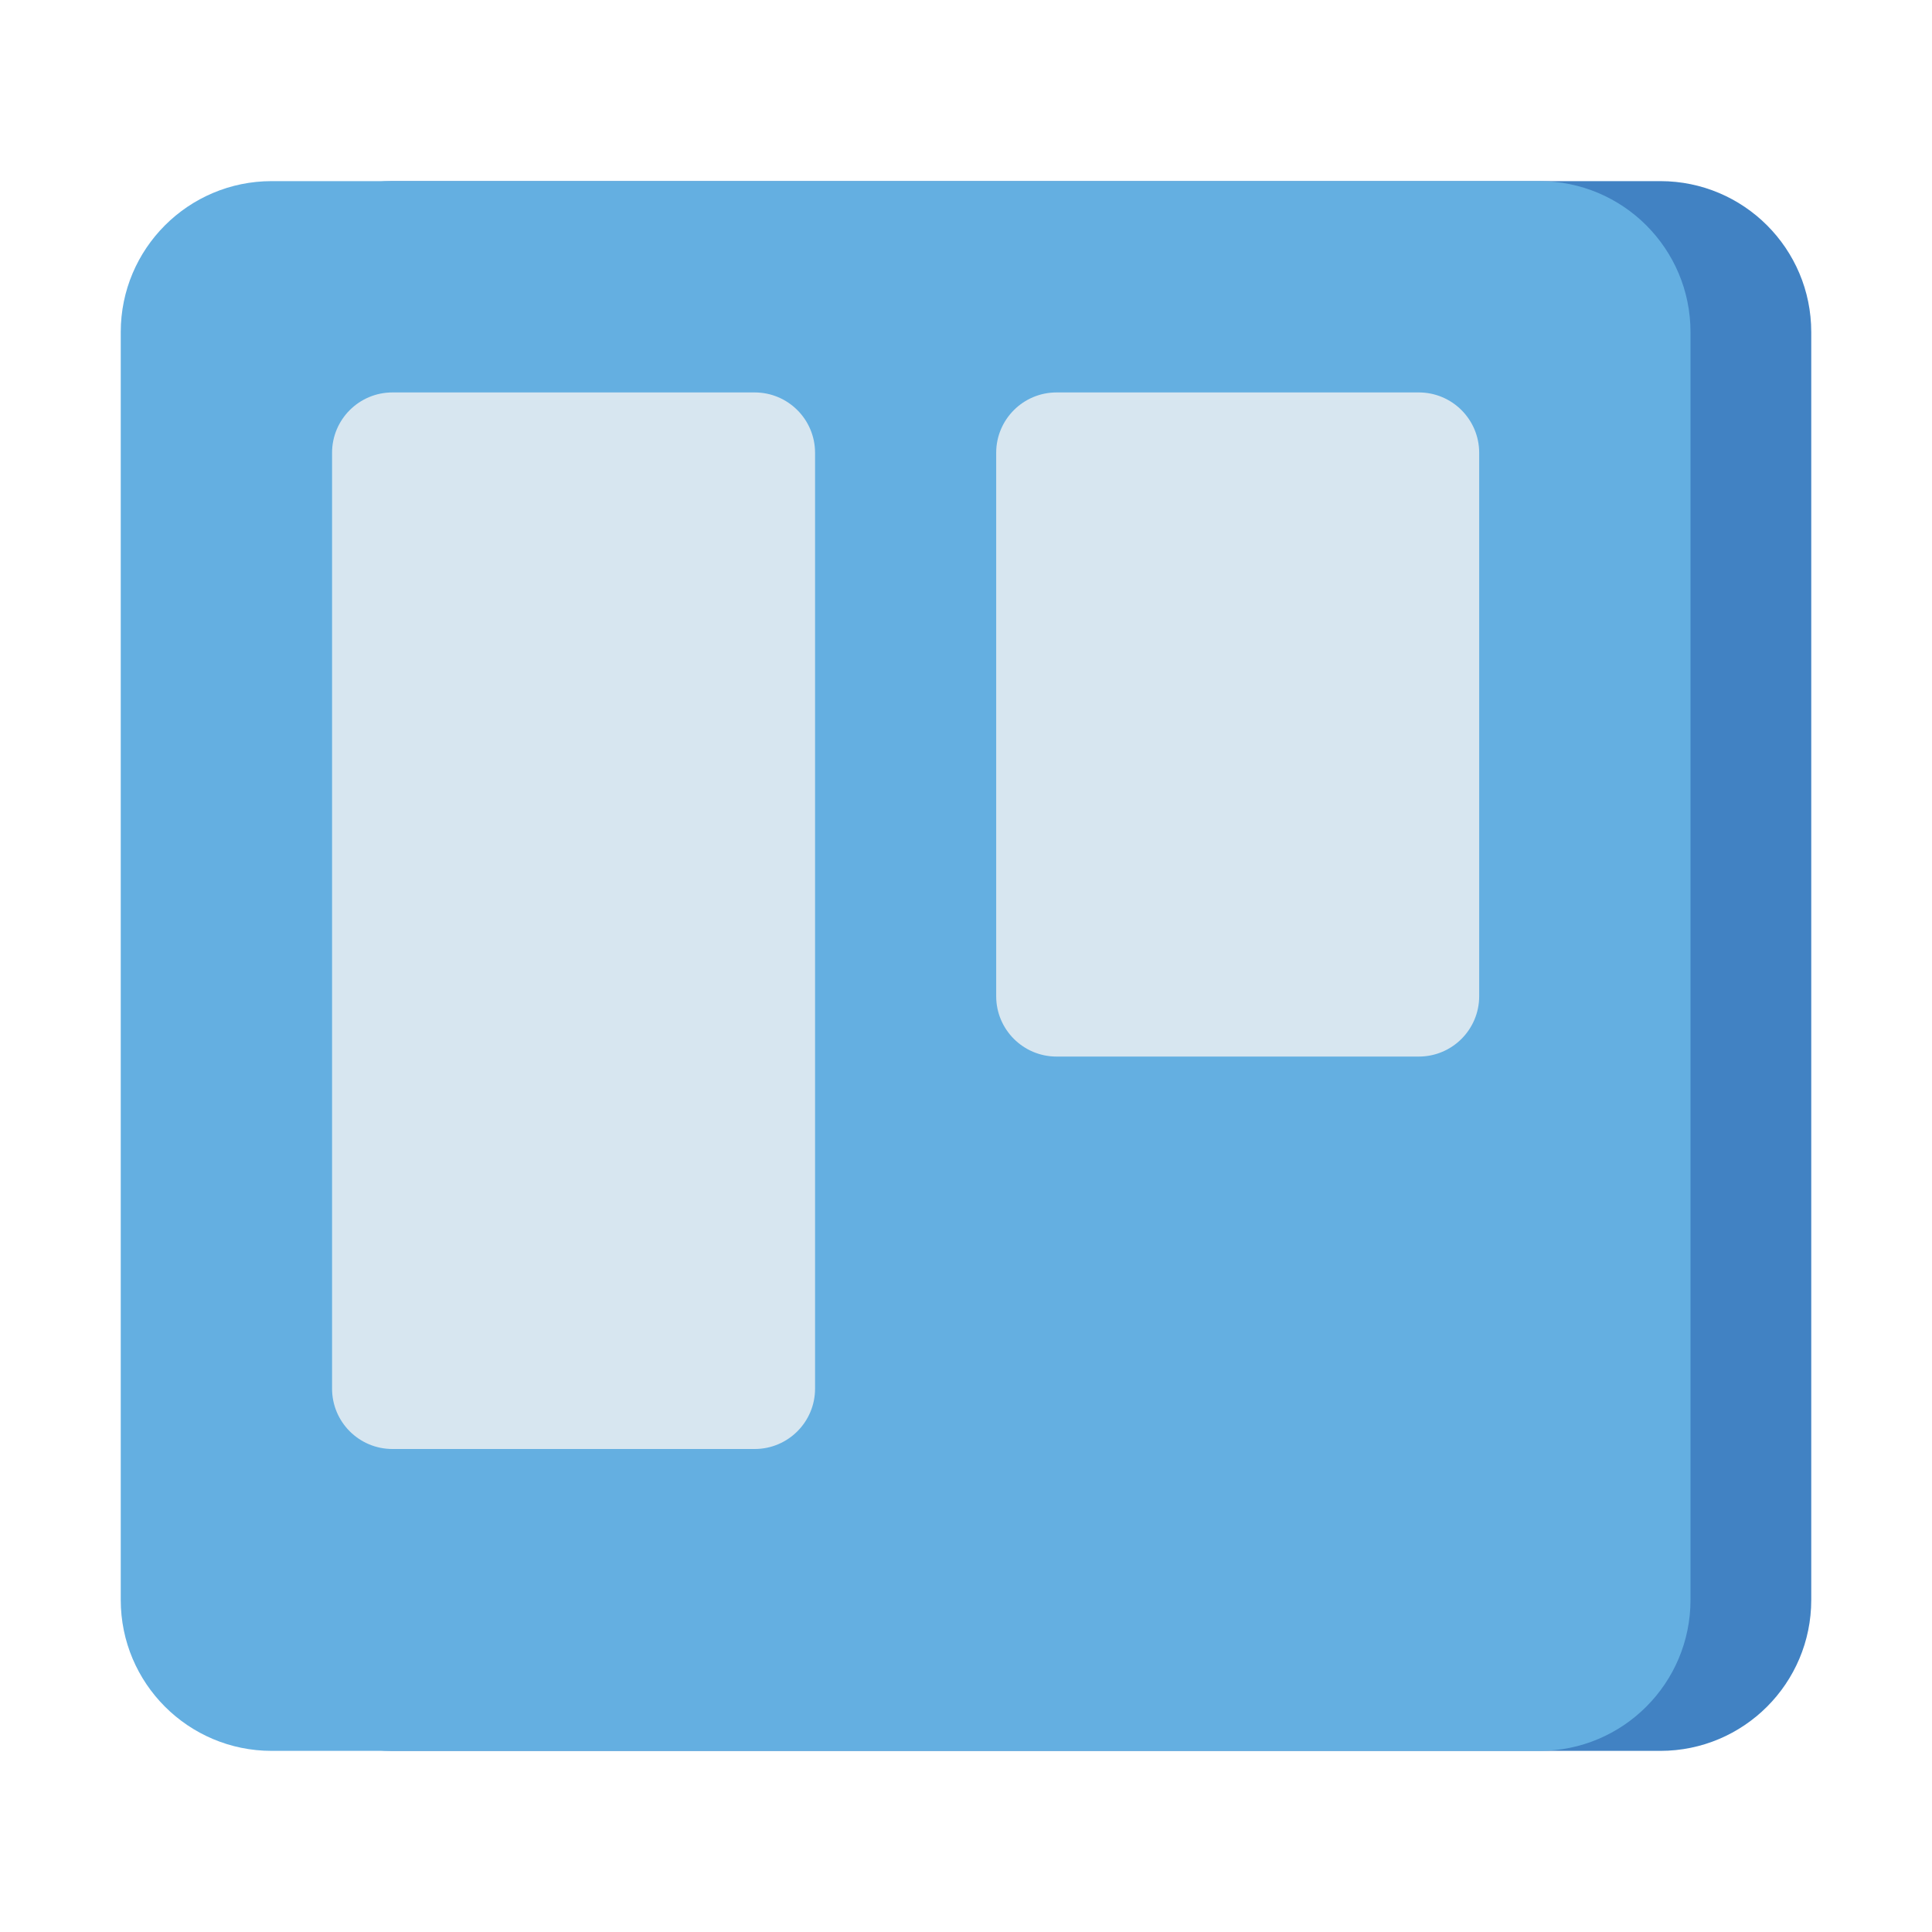 <?xml version="1.0" encoding="utf-8"?>
<!-- Generator: Adobe Illustrator 24.0.0, SVG Export Plug-In . SVG Version: 6.00 Build 0)  -->
<svg version="1.1" id="Layer_1" xmlns="http://www.w3.org/2000/svg" xmlns:xlink="http://www.w3.org/1999/xlink" x="0px" y="0px"
	 viewBox="0 0 512 512" enable-background="new 0 0 512 512" xml:space="preserve">
<g>
	<g>
		<path fill="#4182C3" d="M440,464H104c-22.091,0-40-17.909-40-40V88c0-22.091,17.909-40,40-40h336c22.091,0,40,17.909,40,40v336
			C480,446.091,462.091,464,440,464z"/>
	</g>
	<g>
		<path fill="#64AFE1" d="M408,464H72c-22.091,0-40-17.909-40-40V88c0-22.091,17.909-40,40-40h336c22.091,0,40,17.909,40,40v336
			C448,446.091,430.091,464,408,464z"/>
	</g>
	<g>
		<path fill="#D7E6F0" d="M200,384h-96c-8.837,0-16-7.163-16-16V120c0-8.837,7.163-16,16-16h96c8.837,0,16,7.163,16,16v248
			C216,376.837,208.837,384,200,384z"/>
	</g>
	<g>
		<path fill="#D7E6F0" d="M376,280h-96c-8.837,0-16-7.163-16-16V120c0-8.837,7.163-16,16-16h96c8.837,0,16,7.163,16,16v144
			C392,272.837,384.837,280,376,280z"/>
	</g>
</g>
</svg>
